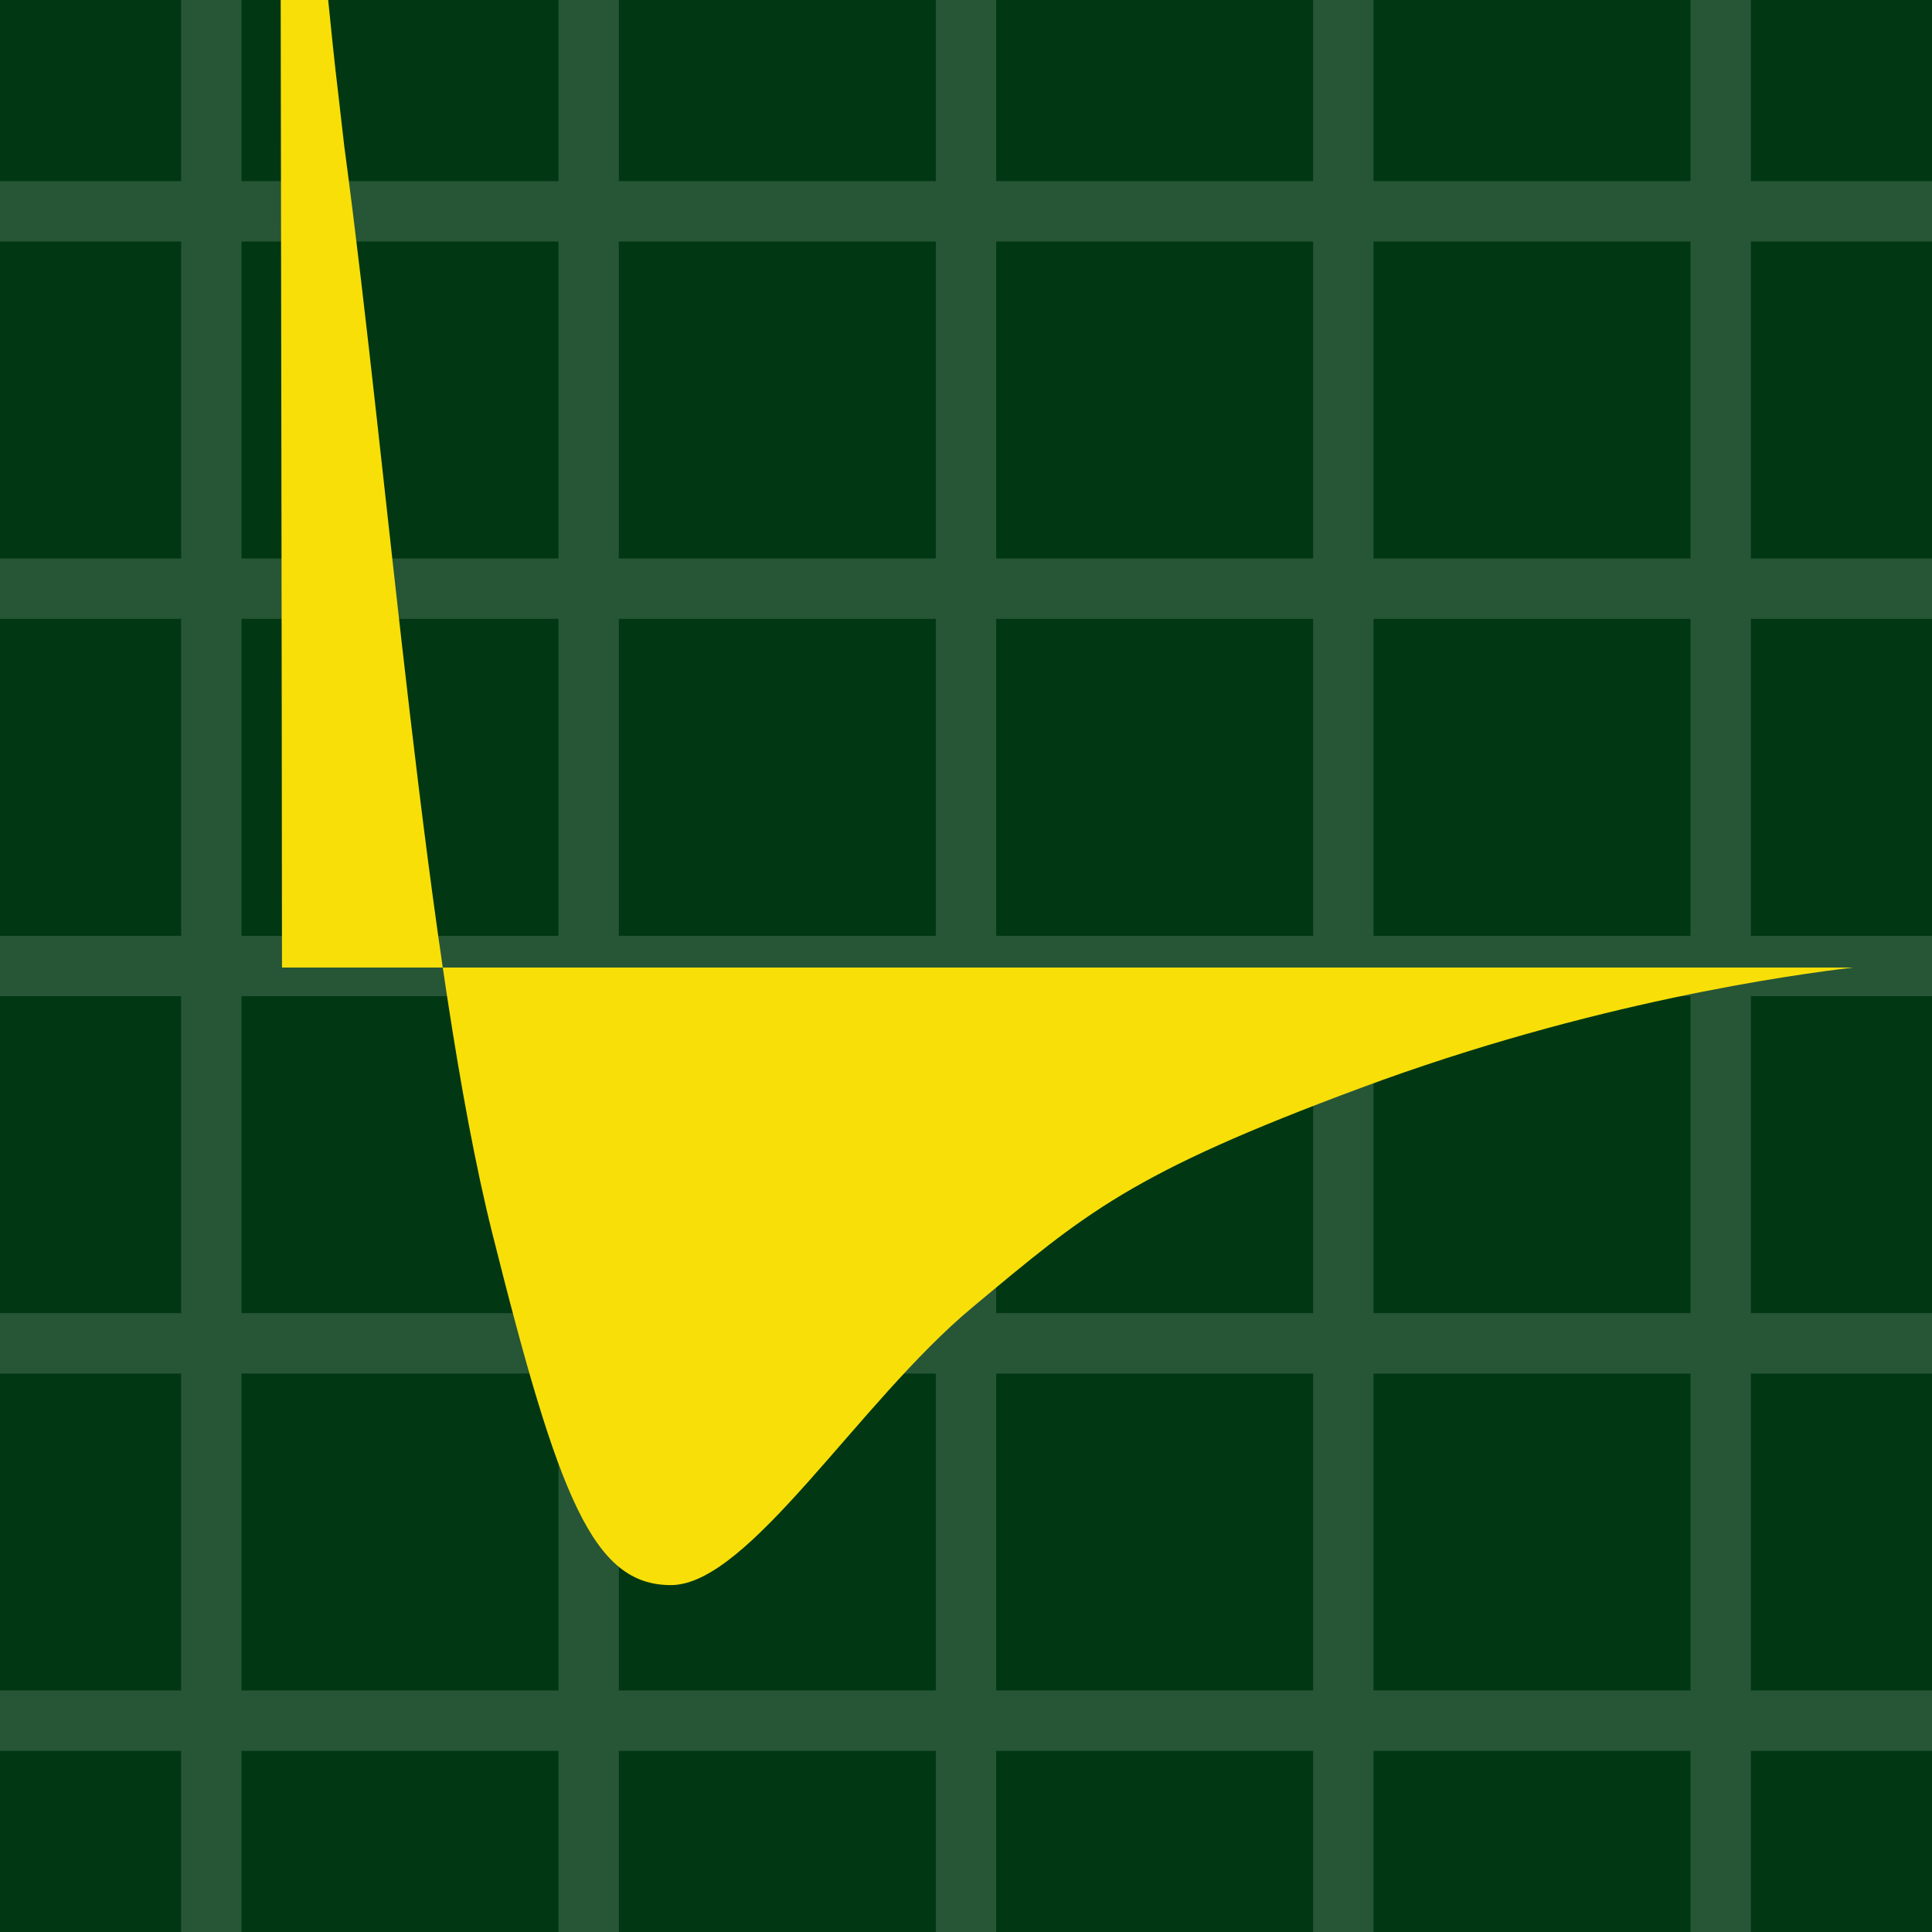 <svg width="512" height="512" viewBox="0 0 512 512" xmlns="http://www.w3.org/2000/svg"><path fill="#013813" d="M0 0h512v512H0z"/><path d="M248 0h16v512h-16zM148 0h16v512h-16zM48 0h16v512H48zM348 0h16v512h-16zM448 0h16v512h-16z" fill="#275636"/><path d="M512 248v16H0v-16zM512 148v16H0v-16zM512 48v16H0V48zM512 348v16H0v-16zM512 448v16H0v-16z" fill="#275636"/><path d="M91.29 39.15c11.7 87.21 21.52 217.2 39.16 287.62 17.63 70.38 26.74 93.3 47.36 93.3 20.63 0 49.69-48.45 79.83-73.56 30.15-25.11 41.73-35.46 103.09-58.24s114.52-29.97 130.36-31.86H74.73C74.7 194.09 74.39 0 74.39 0h12.58c2.31 22.8 1.47 14.06 4.31 39.15z" fill="#f9df08"/></svg>